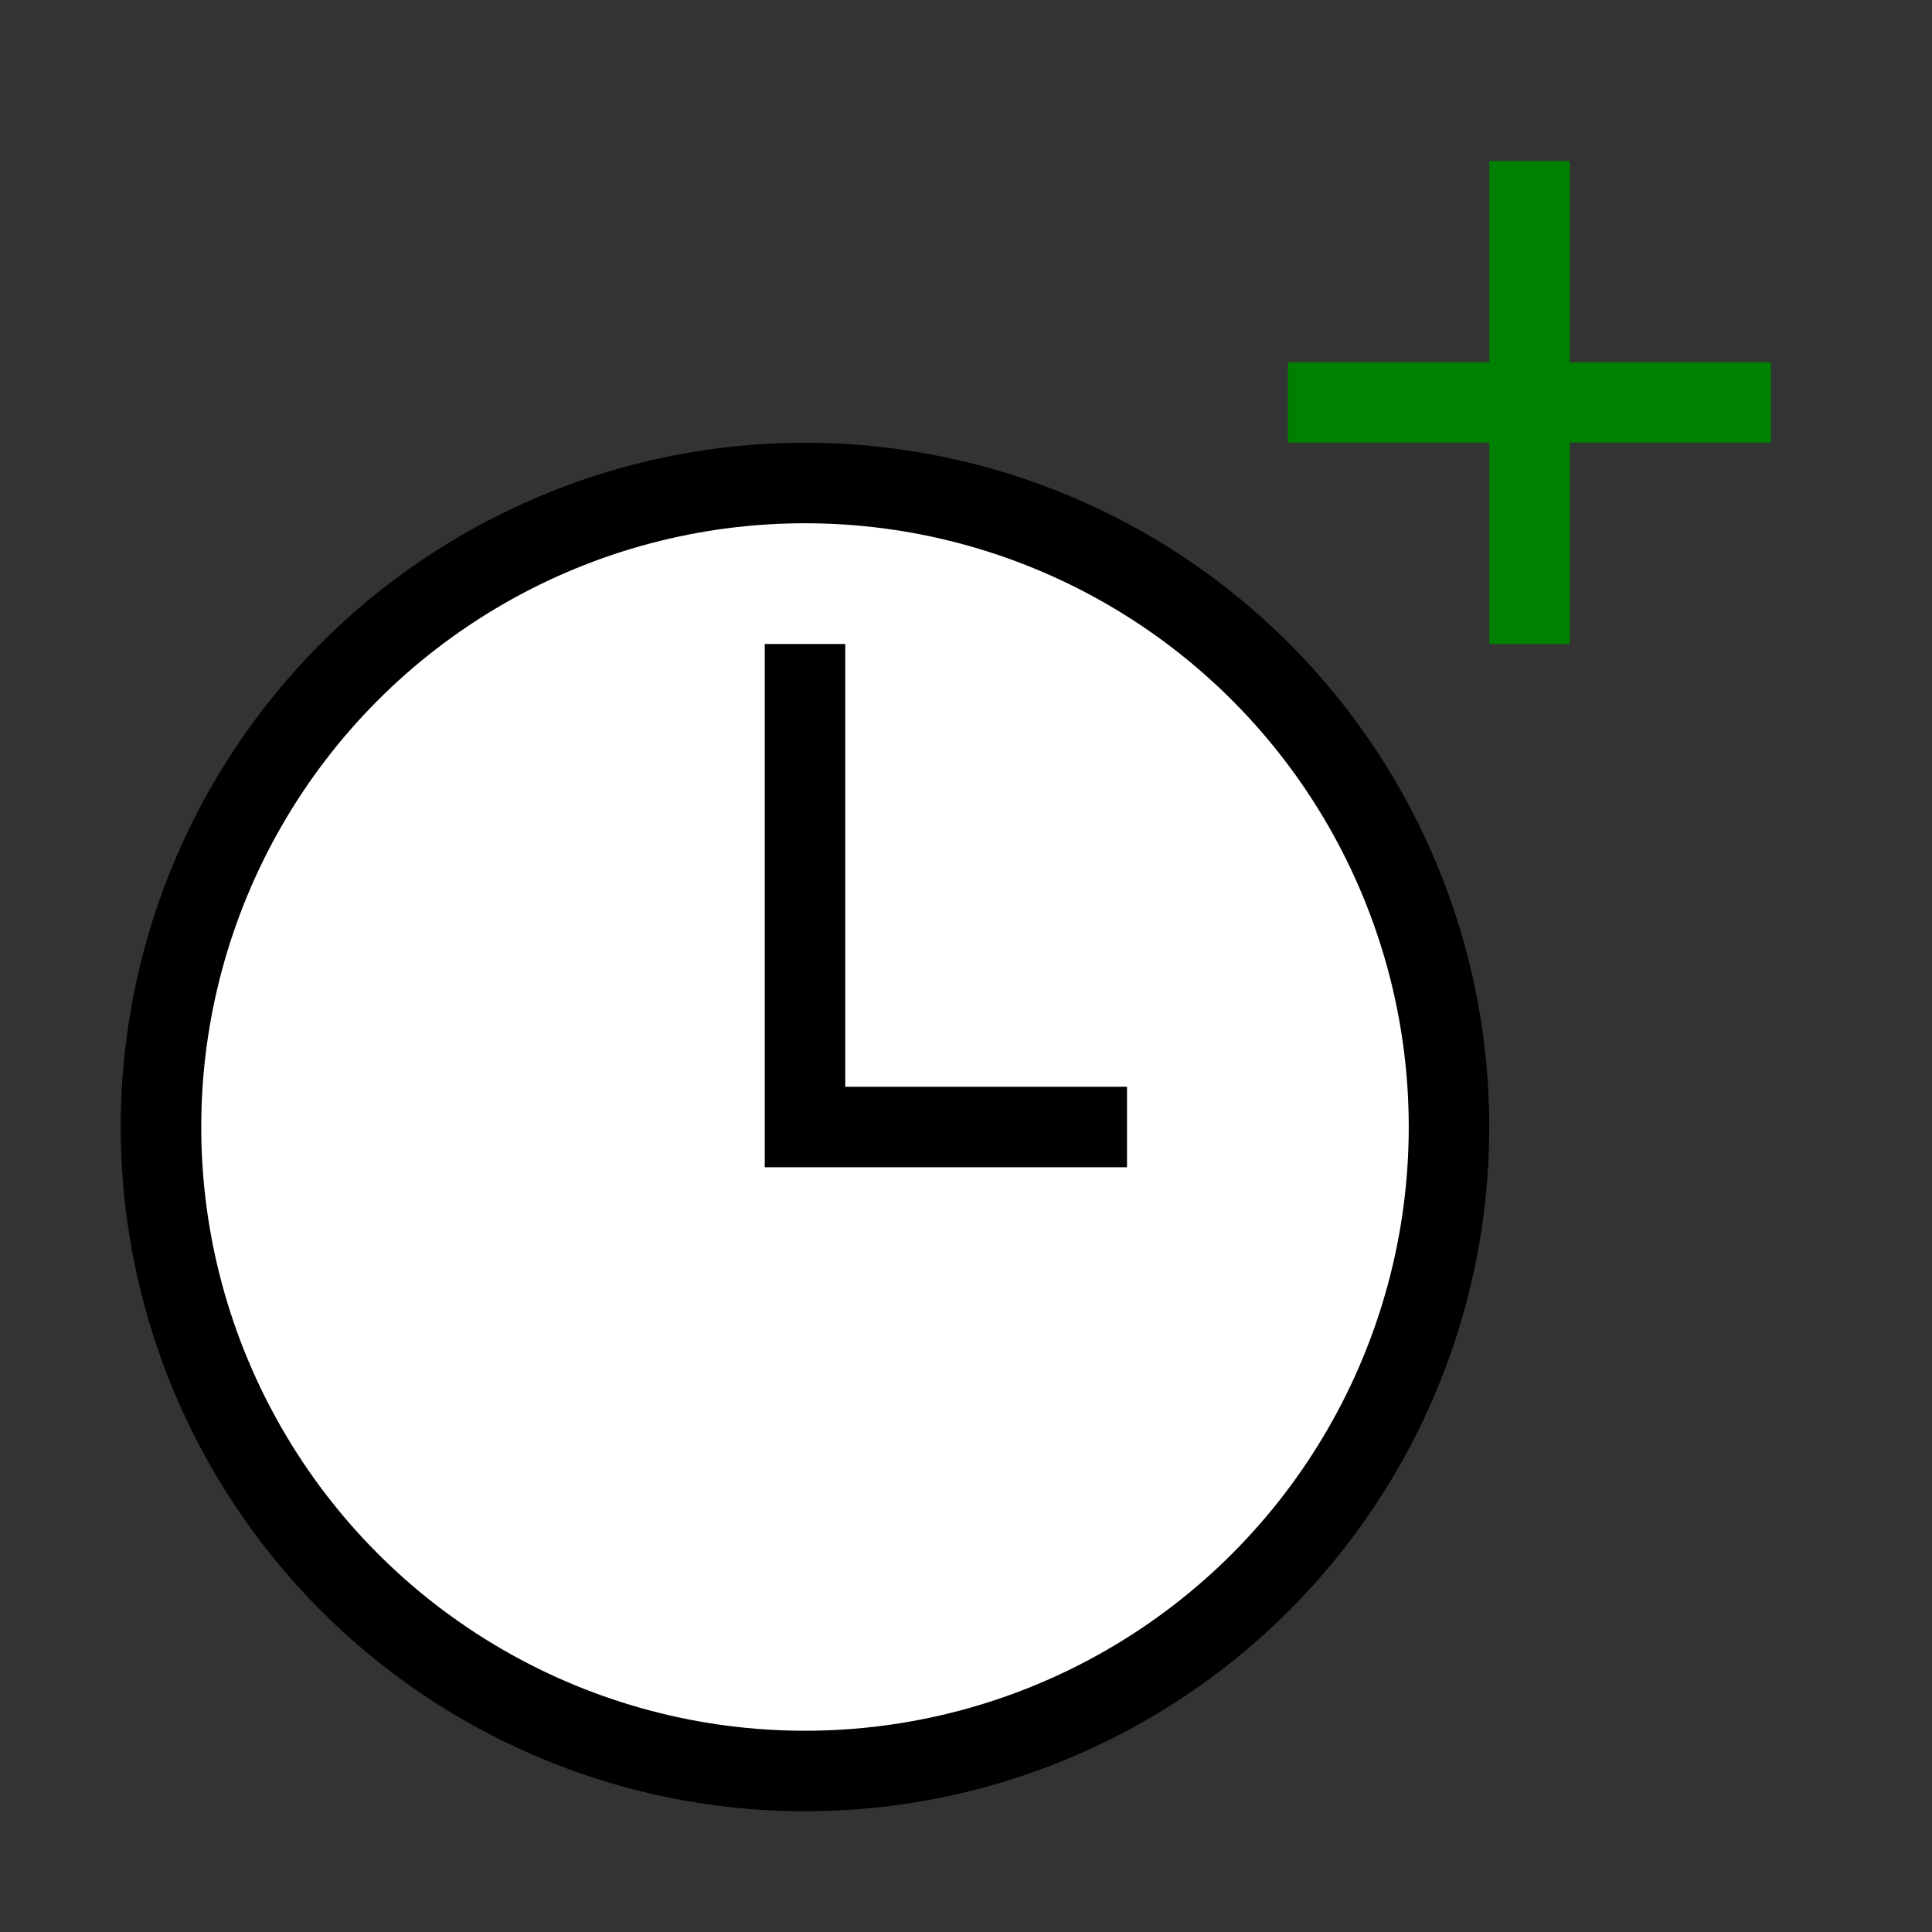 <svg height="24" width="24">
  <rect width="100%" height="100%" fill="#333333" stroke="none"/>
  <circle cx="10" cy="14" r="8" stroke="black" fill="white" />
  <polyline points="10,8 10,14 14,14" style="fill:none;stroke:black;stroke-width:1" />
  <line x1="16" y1="5" x2="22" y2="5" style="stroke:green;stroke-width:1" />
  <line x1="19" y1="2" x2="19" y2="8" style="stroke:green;stroke-width:1" />
</svg>